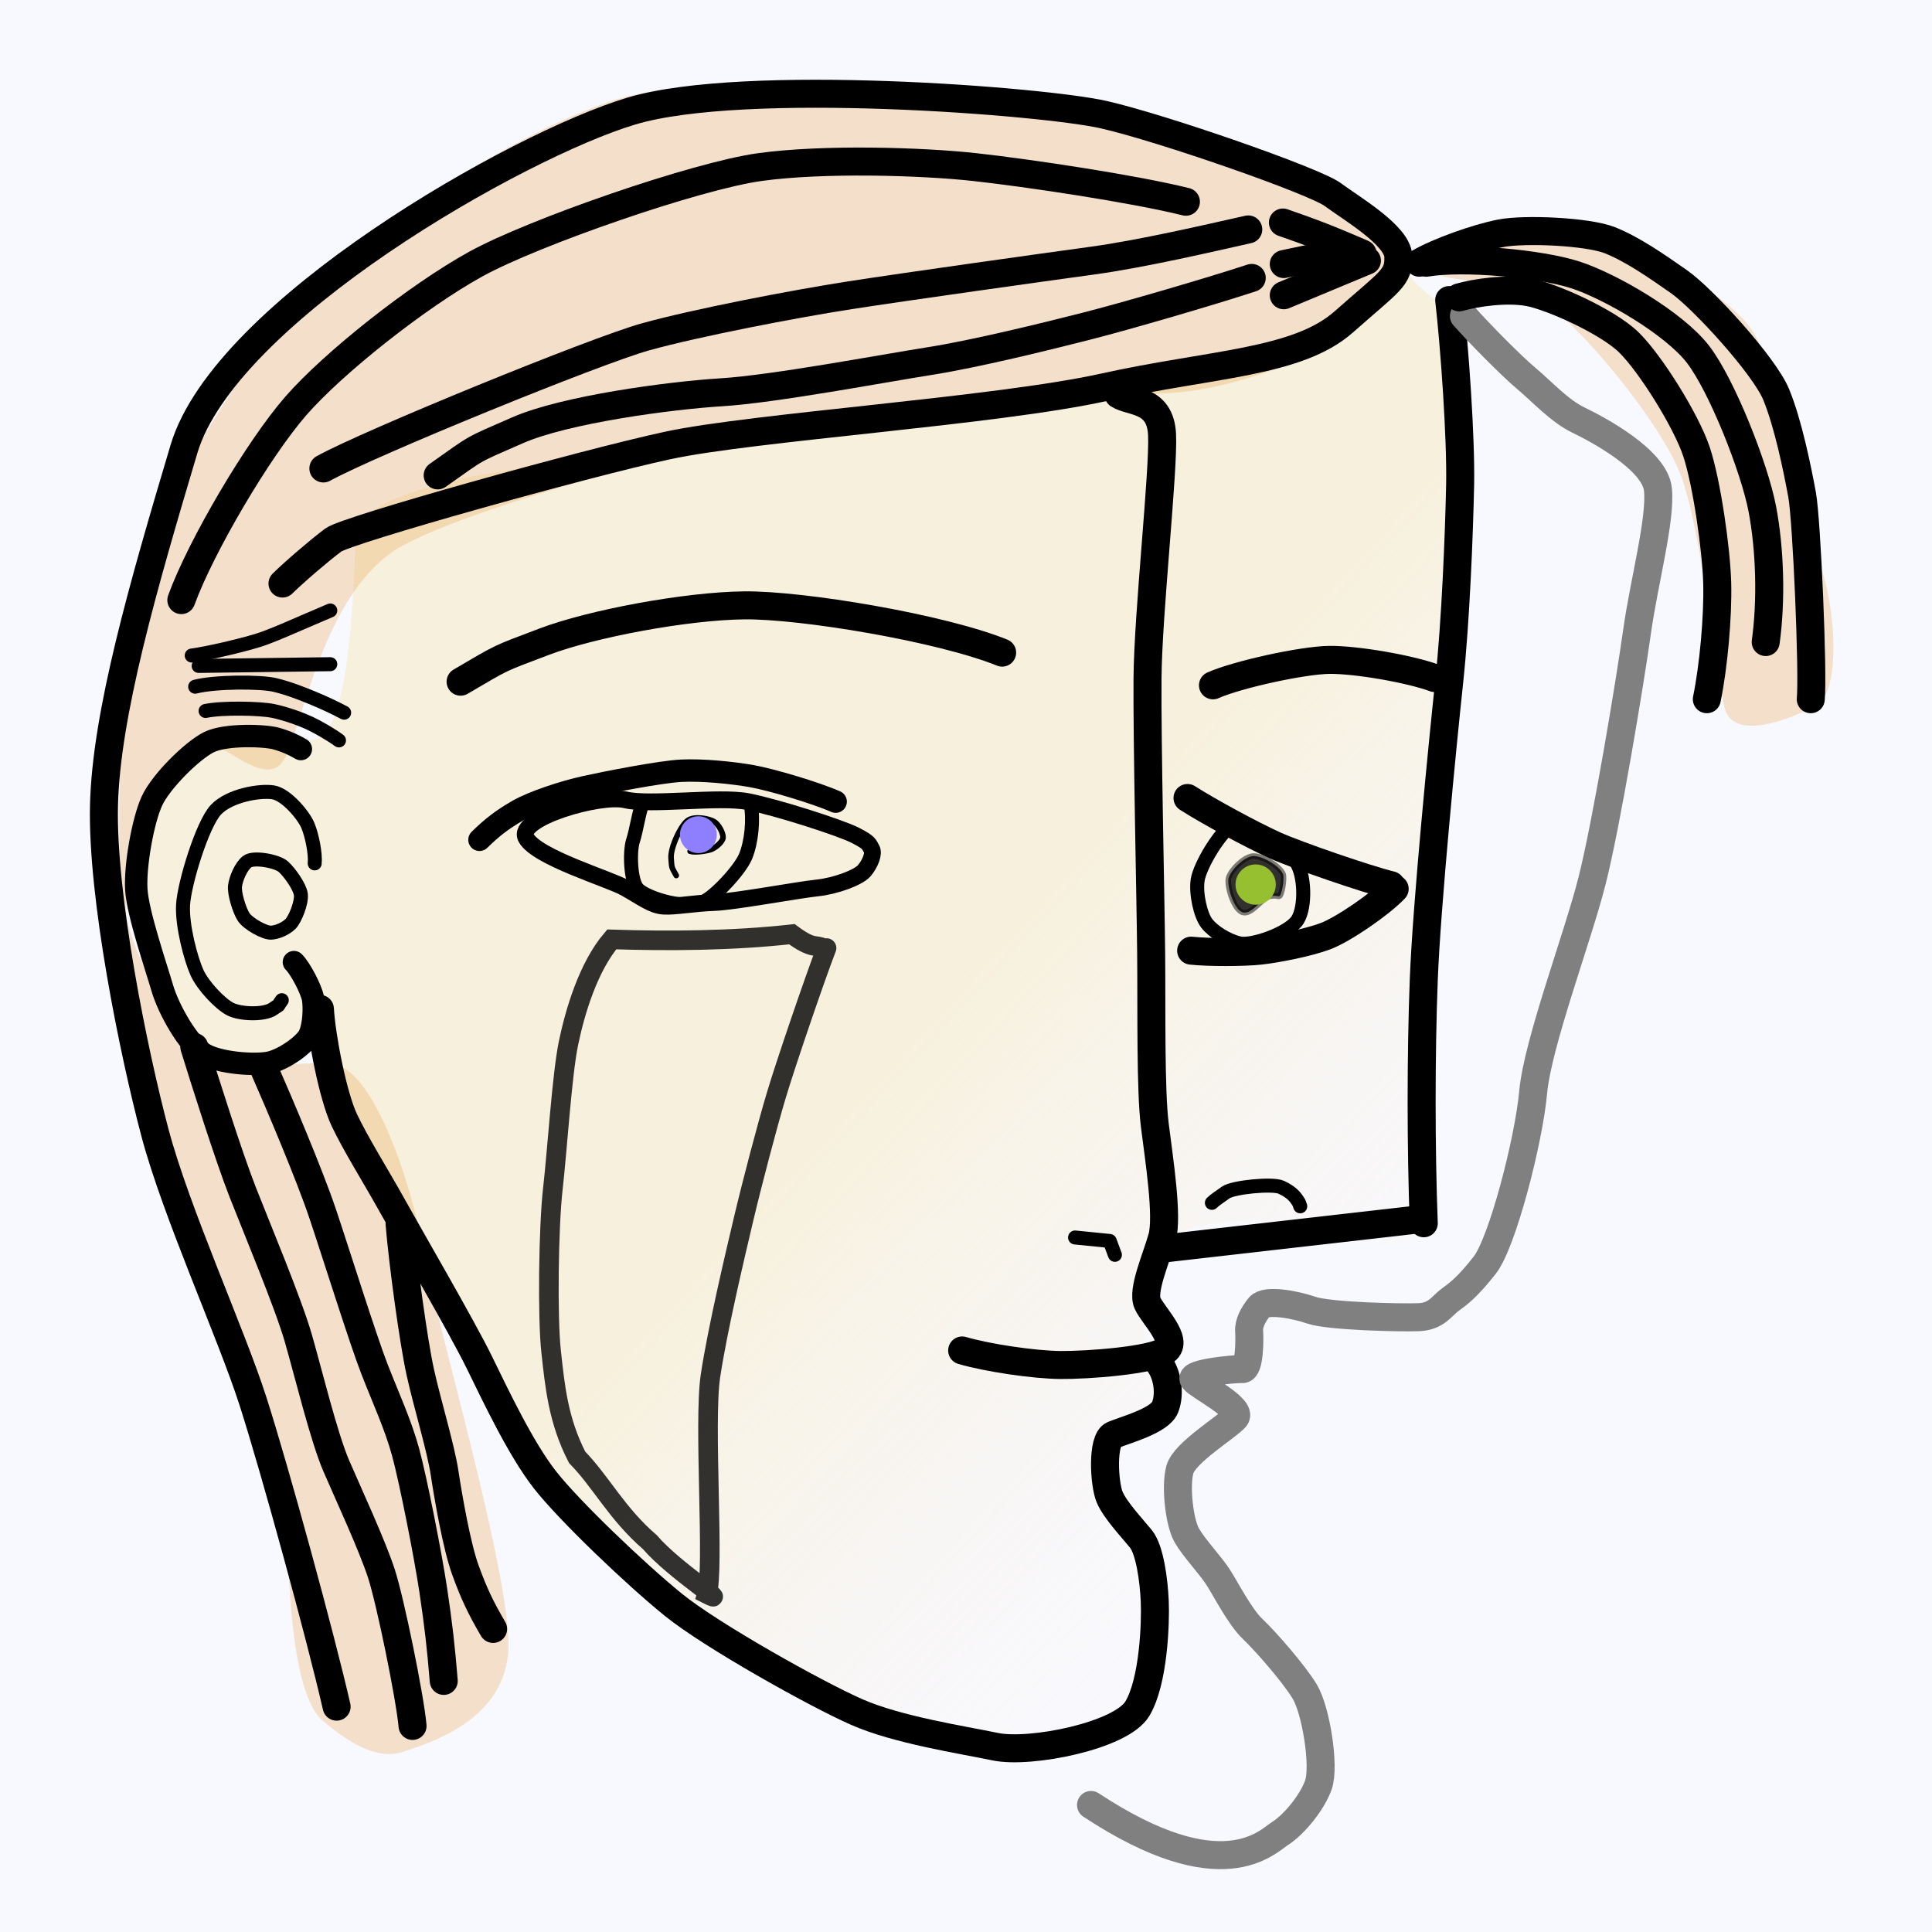 <?xml version="1.0" encoding="UTF-8"?><svg xmlns="http://www.w3.org/2000/svg" xmlns:xlink="http://www.w3.org/1999/xlink" height="40px" width="40px" viewBox="72 66 69 69" preserveAspectRatio="xMidYMid meet" zoomAndPan="disable"><defs id="svgEditorDefs"><linearGradient id="grdid1" x1="0.88" y1="1" x2="0.1" y2="0.22" spreadMethod="pad" gradientUnits="objectBoundingBox">
	 <stop offset="0%" style="stop-color:rgb(255,255,255);stop-opacity:0"/>
	 <stop offset="0.51" style="stop-color:#F5DE8C;stop-opacity:1"/>
	</linearGradient><linearGradient id="grdlut2" spreadMethod="repeat" grdlutTransform="" grdlutUnits="objectBoundingBox" x1="0%" y1="0%" x2="20%" y2="0%">
<stop id="c1" offset="10%" stop-color="#bfba7f" stop-opacity="1"/>
<stop id="c2" offset="55%" stop-color="#cfba7f" stop-opacity="0.5"/>
<stop id="c3" offset="100%" stop-color="#b2ba7f" stop-opacity="1"/>
</linearGradient></defs>
<rect x="72" y="66" width="69" height="69" style="fill: ghostwhite; stroke: none; "/>
	
 <path d="M122.005,75.991C121.401,76.354,120.276,78.264,118.232,78.821C116.189,79.378,109.101,80.507,105.969,80.802C102.837,81.098,95.93,82.49,93.305,82.5C90.68,82.511,84.736,83.522,84.697,85.047C84.658,86.572,84.534,92.169,83.259,92.405C81.984,92.641,80.587,92.231,79.863,92.405C79.138,92.58,78.033,92.854,77.599,93.631C77.165,94.409,77.107,96.982,76.939,98.254C76.77,99.525,78.153,103.097,79.108,103.631C80.064,104.165,81.505,104.353,82.032,104.102C82.56,103.852,83.328,102.582,83.73,103.253C84.133,103.925,84.856,107.362,85.617,108.724C86.378,110.087,88.491,113.263,89.107,114.479C89.723,115.694,89.922,116.515,91.088,118.168C92.255,119.82,98.059,124.441,100.168,126.007C102.277,127.573,107.666,129.085,109.129,128.743C110.593,128.401,110.97,128.139,111.582,127.705C112.193,127.271,113.523,125.757,113.492,124.969C113.462,124.182,112.627,122.783,113.115,121.762C113.602,120.742,113.013,119.441,110.945,118.272C115.669,116.065,111.295,113.338,113.209,110.348C118.707,107.924,122.223,112.443,123.043,109.405C123.864,106.366,122.539,93.358,123.798,89.878C125.057,86.398,124.807,77.822,123.326,76.746C121.846,75.67,122.61,75.628,122.005,75.991Z" style="stroke: none; stroke-width: 0.133px; stroke-linecap: butt; stroke-linejoin: miter; fill-opacity: 0.3; " fill="url(&quot;#grdid1&quot;)"/><path d="M122.982,75.374C123.281,74.724,126.374,74.093,127.951,74.244C129.528,74.395,133.562,76.189,134.614,77.858C135.666,79.528,136.206,84.479,136.873,85.877C137.54,87.275,137.809,90.671,136.873,91.185C135.937,91.7,133.912,92.484,133.598,91.298C133.284,90.112,132.784,84.957,132.017,82.941C131.25,80.924,127.651,76.577,126.257,76.277C124.862,75.977,122.682,76.023,122.982,75.374Z" style="stroke-width: 0.16px; fill: #e9a34d; stroke-linecap: butt; stroke-linejoin: miter; fill-opacity: 0.3; "/><path d="M121.782,74.997C120.936,73.965,117.284,71.879,113.924,70.447C110.563,69.016,97.787,68.27,93.795,69.62C89.804,70.97,84.552,74.646,82.456,77.065C80.36,79.484,77.468,84.063,76.769,87.68C76.07,91.297,75.984,101.155,77.182,105.189C78.381,109.224,82.265,118.038,82.284,120.768C82.302,123.498,82.579,126.657,83.524,127.454C84.469,128.251,85.477,128.878,86.419,128.557C87.362,128.235,89.879,127.488,90.142,125.11C90.404,122.733,87.571,113.255,87.109,110.634C86.646,108.014,85.293,104.215,83.938,104.017C82.583,103.818,80.505,104.437,79.388,103.741C78.272,103.045,76.532,99.709,76.493,98.502C76.454,97.295,77.088,95.721,77.32,94.918C77.553,94.114,78.556,92.372,79.25,92.436C79.944,92.5,81.521,94.198,82.146,93.125C82.771,92.053,83.544,87.117,86.282,85.543C89.02,83.969,99.324,81.221,102.826,80.993C106.327,80.765,111.652,80.15,113.889,80.028C116.127,79.906,120.064,78.428,120.783,77.409C121.501,76.389,122.629,76.029,121.782,74.997Z" style="stroke-width: 1px; fill: #e9a34d; stroke-linecap: round; stroke-linejoin: miter; fill-opacity: 0.3; "/>

<path d="M102.543,95.831 C102.013,95.56 99.743,94.832 98.713,94.63 C97.684,94.428 95.221,94.78 94.332,94.565 C93.443,94.35 90.4,95.225 90.791,95.928 C91.183,96.63 93.736,97.379 94.329,97.713 C94.921,98.047 95.28,98.333 95.692,98.362 C96.104,98.39 96.819,98.253 97.509,98.232 C98.199,98.211 100.519,97.78 101.18,97.713 C101.841,97.645 102.658,97.342 102.867,97.096 C103.076,96.85 103.227,96.481 103.127,96.317 C103.027,96.154 103.073,96.101 102.543,95.831 z" style="stroke: black; stroke-width: 0.6px; fill: none; stroke-linecap: butt; stroke-linejoin: miter;"/><path d="M101.845,94.63 C101.131,94.314 99.556,93.846 98.859,93.721 C98.163,93.597 97.08,93.488 96.328,93.526 C95.576,93.565 93.624,93.948 92.888,94.111 C92.153,94.273 91.037,94.635 90.487,94.954 C89.936,95.273 89.578,95.547 89.124,95.993" style="stroke: black; stroke-width: 0.8px; fill: none; stroke-linecap: round; stroke-linejoin: miter;"/><path d="M117.826,97.226 C117.713,96.927 117.039,96.53 116.722,96.577 S115.954,97.079 115.879,97.356 S116.072,98.515 116.398,98.589 S117.09,98.038 117.371,98.005 S117.62,98.034 117.696,98.005 S117.879,97.416 117.826,97.226 z" style="stroke: #000000; stroke-width: 0.2px; fill: #000000; stroke-linecap: round; stroke-linejoin: miter; stroke-opacity: 0.5; fill-opacity: 0.8; "/><path d="M116.073,95.409 C115.556,95.709 114.852,96.93 114.775,97.421 C114.699,97.912 114.873,98.686 115.1,98.978 C115.327,99.271 115.829,99.589 116.268,99.692 C116.707,99.796 118.052,99.326 118.345,98.849 C118.638,98.371 118.602,97.23 118.28,96.772" style="stroke: #000000; stroke-width: 0.5px; fill: none; stroke-linecap: round; stroke-linejoin: miter; "/><path d="M121.81,97.745 C121.296,98.287 119.973,99.195 119.344,99.433 C118.715,99.67 117.602,99.886 117.007,99.952 C116.413,100.018 115.136,100.018 114.541,99.952" style="stroke: black; stroke-width: 1px; fill: none; stroke-linecap: round; stroke-linejoin: miter;"/><path d="M114.411,94.5 C115.157,94.978 116.719,95.824 117.526,96.188 C118.334,96.551 120.82,97.405 121.68,97.615" style="stroke: black; stroke-width: 1px; fill: none; stroke-linecap: round; stroke-linejoin: miter;"/><path d="M111.945,80.091 C112.387,80.381 113.441,80.227 113.502,81.519 C113.564,82.811 113.001,87.894 112.983,90.216 C112.965,92.538 113.094,98.086 113.113,100.082 C113.132,102.078 113.086,104.931 113.243,106.183 C113.4,107.434 113.717,109.451 113.502,110.207 C113.288,110.962 112.779,112.096 112.983,112.543 C113.187,112.99 114.113,113.873 113.632,114.231 C113.151,114.589 110.818,114.76 109.868,114.75 C108.918,114.74 107.275,114.497 106.363,114.231" style="stroke: black; stroke-width: 1px; fill: none; stroke-linecap: round; stroke-linejoin: miter;"/><path d="M123.238,90.216 C122.342,89.886 120.428,89.556 119.474,89.567 C118.519,89.579 116.192,90.088 115.32,90.476" style="stroke: black; stroke-width: 1px; fill: none; stroke-linecap: round; stroke-linejoin: miter;"/><path d="M107.791,89.308 C105.62,88.428 100.652,87.597 98.575,87.62 C96.497,87.644 93.131,88.274 91.435,88.918 C89.739,89.562 90.015,89.43 88.45,90.346" style="stroke: black; stroke-width: 1px; fill: none; stroke-linecap: round; stroke-linejoin: miter;"/><polyline style="stroke: black; stroke-width: 1px; fill: none; stroke-linecap: butt; stroke-linejoin: miter;" points="122.589,109.558 113.502,110.596"/><path d="M123.757,76.716 C123.946,78.363 124.182,81.631 124.147,83.337 C124.111,85.042 123.992,88.147 123.757,90.346 C123.522,92.546 122.951,98.322 122.849,100.99 C122.747,103.659 122.747,107.019 122.849,109.688" style="stroke: black; stroke-width: 1px; fill: none; stroke-linecap: round; stroke-linejoin: miter;"/><path d="M82.089,86.841 C82.515,86.422 83.426,85.641 83.906,85.284 S92.816,82.563 95.849,81.909 S107.59,80.681 111.425,79.832 S118.33,78.966 119.993,77.495 S121.966,75.919 121.94,75.159 S120.246,73.434 119.603,72.952 S113.536,70.579 111.425,70.096 S98.592,68.757 94.55,69.966 S80.039,77.113 78.57,82.038 S75.792,91.501 75.714,94.76 S76.774,103.585 77.531,106.442 S80.255,113.614 81.036,116.048 S83.454,124.459 84.022,126.952" style="stroke: black; stroke-width: 1px; fill: none; stroke-linecap: round; stroke-linejoin: miter;"/><path d="M94.977,94.608 C94.827,94.943 94.73,95.658 94.606,96.03 C94.482,96.403 94.511,97.504 94.791,97.763 C95.072,98.022 95.727,98.206 96.029,98.257 C96.33,98.308 96.766,98.363 97.142,98.195 C97.518,98.028 98.416,97.092 98.627,96.587 C98.838,96.082 98.919,95.268 98.812,94.731" style="stroke: black; stroke-width: 0.5px; fill: none; stroke-linecap: butt; stroke-linejoin: miter;"/><path d="M96.647,96.402 C96.825,96.457 97.231,96.394 97.39,96.34 C97.548,96.286 97.82,96.061 97.823,95.907 C97.826,95.752 97.677,95.456 97.513,95.35 C97.349,95.244 96.844,95.134 96.585,95.288 C96.327,95.442 95.937,96.276 95.967,96.649 C95.997,97.022 95.972,96.94 96.152,97.268" style="stroke: #000000; stroke-width: 0.2px; fill: none; stroke-linecap: round; stroke-linejoin: miter; "/><path d="M115.282,108.959 C115.393,108.851 115.513,108.778 115.777,108.588 C116.041,108.398 117.452,108.26 117.757,108.402 C118.061,108.544 118.215,108.688 118.313,108.835 C118.411,108.982 118.378,108.916 118.437,109.083" style="stroke: black; stroke-width: 0.5px; fill: none; stroke-linecap: round; stroke-linejoin: miter;"/><polyline style="stroke: black; stroke-width: 0.5px; fill: none; stroke-linecap: round; stroke-linejoin: round;" points="110.395,110.196 111.633,110.32 111.818,110.815"/><path d="M116.705,75.926 C115.236,76.409 112.207,77.292 110.767,77.658 C109.326,78.025 106.83,78.639 105.199,78.896 C103.569,79.152 99.629,79.895 97.776,80.009 C95.924,80.123 92.176,80.623 90.477,81.37 C88.778,82.117 89.148,81.907 87.631,82.978" style="stroke: black; stroke-width: 1px; fill: none; stroke-linecap: round; stroke-linejoin: miter;"/><path d="M116.581,74.194 C115.196,74.503 112.8,75.064 111.014,75.308 C109.228,75.552 104.354,76.235 102.354,76.545 C100.354,76.855 96.849,77.531 95.054,78.03 C93.26,78.528 85.178,81.83 83.549,82.731" style="stroke: black; stroke-width: 1px; fill: none; stroke-linecap: round; stroke-linejoin: miter;"/><path d="M114.354,73.205 C112.499,72.743 108.71,72.176 106.808,71.967 C104.905,71.759 101.414,71.654 99.137,71.967 C96.86,72.281 91.062,74.291 88.992,75.431 C86.922,76.572 83.903,78.959 82.559,80.504 C81.215,82.049 79.177,85.507 78.476,87.432" style="stroke: black; stroke-width: 1px; fill: none; stroke-linecap: round; stroke-linejoin: miter;"/><path d="M120.664,75.06 C120.297,74.897 119.554,74.587 119.179,74.442 C118.805,74.296 118.199,74.076 117.818,73.947" style="stroke: black; stroke-width: 1px; fill: none; stroke-linecap: round; stroke-linejoin: miter;"/><path d="M78.847,89.412 C79.509,89.323 80.944,88.979 81.445,88.793 C81.947,88.607 82.56,88.331 82.93,88.174 C83.3,88.017 83.427,87.963 83.796,87.803" style="stroke: black; stroke-width: 0.5px; fill: none; stroke-linecap: round; stroke-linejoin: miter;"/><polyline style="stroke: black; stroke-width: 0.5px; fill: none; stroke-linecap: round; stroke-linejoin: miter;" points="79.095,89.783 83.796,89.721"/><path d="M78.971,90.525 C79.66,90.345 81.288,90.337 81.817,90.463 C82.346,90.589 82.892,90.813 83.239,90.958 C83.587,91.103 83.958,91.277 84.291,91.453" style="stroke: black; stroke-width: 0.5px; fill: none; stroke-linecap: round; stroke-linejoin: miter;"/><path d="M79.342,91.391 C79.933,91.268 81.292,91.294 81.755,91.391 C82.217,91.488 82.743,91.68 83.054,91.824 C83.365,91.968 83.829,92.241 84.106,92.443" style="stroke: black; stroke-width: 0.5px; fill: none; stroke-linecap: round; stroke-linejoin: miter;"/><path d="M82.745,92.752 C82.541,92.633 82.281,92.498 81.879,92.381 C81.476,92.263 80.064,92.21 79.466,92.504 C78.868,92.799 77.743,93.911 77.425,94.608 C77.106,95.304 76.819,96.908 76.868,97.763 C76.917,98.617 77.575,100.528 77.796,101.288 C78.017,102.049 78.73,103.305 79.281,103.639 C79.831,103.973 81.132,104.059 81.631,103.948 C82.13,103.838 82.898,103.305 83.054,102.959 C83.209,102.613 83.235,101.981 83.178,101.66 C83.12,101.338 82.729,100.59 82.497,100.361" style="stroke: black; stroke-width: 0.8px; fill: none; stroke-linecap: round; stroke-linejoin: miter;"/><path d="M83.239,96.835 C83.275,96.491 83.142,95.829 82.992,95.474 C82.842,95.118 82.225,94.374 81.755,94.298 C81.285,94.223 80.201,94.401 79.713,94.917 C79.226,95.433 78.578,97.563 78.538,98.319 C78.498,99.075 78.819,100.254 79.033,100.732 C79.247,101.209 79.849,101.835 80.208,102.031 C80.568,102.226 81.44,102.255 81.755,102.031 C82.07,101.806 81.839,102.036 82.064,101.721" style="stroke: black; stroke-width: 0.5px; fill: none; stroke-linecap: round; stroke-linejoin: miter;"/><path d="M82.126,96.958 C81.901,96.75 81.05,96.597 80.827,96.773 C80.604,96.949 80.428,97.376 80.394,97.639 C80.36,97.902 80.548,98.513 80.703,98.752 C80.859,98.991 81.458,99.328 81.693,99.309 C81.928,99.29 82.207,99.162 82.373,99 C82.54,98.837 82.78,98.231 82.745,97.948 C82.709,97.665 82.351,97.167 82.126,96.958 z" style="stroke: black; stroke-width: 0.5px; fill: none; stroke-linecap: round; stroke-linejoin: miter;"/><path d="M78.94,103.392 C79.346,104.699 80.169,107.304 80.672,108.588 C81.176,109.872 82.294,112.544 82.652,113.784 C83.01,115.024 83.57,117.339 84.013,118.361 C84.456,119.384 85.3,121.208 85.621,122.197 C85.942,123.186 86.641,126.605 86.734,127.64" style="stroke: black; stroke-width: 1px; fill: none; stroke-linecap: round; stroke-linejoin: miter;"/><path d="M81.415,104.134 C81.98,105.416 83.06,107.971 83.518,109.33 C83.976,110.689 84.963,113.845 85.374,114.897 C85.784,115.949 86.217,116.876 86.487,117.867 C86.757,118.857 87.292,121.567 87.477,122.815 C87.662,124.063 87.744,124.774 87.848,126.032" style="stroke: black; stroke-width: 1px; fill: none; stroke-linecap: round; stroke-linejoin: miter;"/><path d="M83.425,102.031 C83.484,103.042 83.889,105.132 84.291,105.99 C84.693,106.848 85.421,107.999 86.023,109.083 C86.625,110.166 88.502,113.396 89.116,114.65 C89.73,115.903 90.603,117.754 91.467,118.856 C92.331,119.958 94.687,122.209 96.044,123.31 C97.401,124.412 101.151,126.509 102.601,127.145 C104.051,127.782 106.31,128.125 107.55,128.382 C108.79,128.64 112.043,127.996 112.622,127.022 C113.202,126.047 113.275,123.956 113.241,123.186 C113.207,122.417 113.061,121.349 112.746,120.959 C112.431,120.57 111.834,119.943 111.633,119.475 C111.431,119.007 111.346,117.424 111.756,117.248 C112.167,117.072 113.42,116.748 113.612,116.258 C113.804,115.769 113.695,115.059 113.365,114.65" style="stroke: black; stroke-width: 1px; fill: none; stroke-linecap: round; stroke-linejoin: miter;"/><path d="M86.27,109.701 C86.378,111.04 86.767,113.916 87.013,115.021 C87.258,116.126 87.744,117.717 87.879,118.609 C88.013,119.5 88.318,121.241 88.621,122.073 C88.924,122.905 89.163,123.412 89.611,124.176" style="stroke: black; stroke-width: 1px; fill: none; stroke-linecap: round; stroke-linejoin: miter;"/><polyline style="stroke: black; stroke-width: 1px; fill: none; stroke-linecap: round; stroke-linejoin: miter;" points="117.849,75.431 120.2,74.937"/><polyline style="stroke: black; stroke-width: 1px; fill: none; stroke-linecap: round; stroke-linejoin: miter;" points="117.849,76.545 120.819,75.308"/><path d="M124.283,77.287C124.803,77.878,125.979,79.072,126.51,79.514C127.04,79.956,127.686,80.671,128.365,80.999C129.045,81.327,131.096,82.411,131.211,83.473C131.326,84.535,130.714,86.79,130.468,88.546C130.223,90.3,129.379,95.408,128.86,97.453C128.342,99.499,126.915,103.261,126.757,105C126.599,106.739,125.656,110.383,125.025,111.186C124.394,111.989,124.092,112.199,123.788,112.423C123.483,112.647,123.302,113.015,122.674,113.042C122.046,113.069,119.461,113.009,118.839,112.794C118.217,112.579,117.205,112.404,116.983,112.67C116.762,112.937,116.593,113.261,116.612,113.536C116.631,113.812,116.635,114.916,116.365,114.897C116.094,114.878,114.466,115.044,114.633,115.268C114.8,115.493,116.404,116.295,116.117,116.629C115.83,116.964,114.303,117.874,114.138,118.485C113.972,119.097,114.124,120.382,114.385,120.836C114.646,121.289,115.221,121.892,115.499,122.32C115.777,122.748,116.277,123.74,116.736,124.176C117.195,124.612,118.183,125.738,118.592,126.403C119,127.068,119.319,129.086,119.087,129.743C118.854,130.401,118.191,131.182,117.726,131.475C117.26,131.769,115.66,133.559,110.965,130.463" style="stroke: #808080; stroke-width: 1px; fill: none; stroke-linecap: round; stroke-linejoin: miter; " transform=""/><path d="M122.69,75.383 C123.357,74.994 124.739,74.498 125.597,74.332 C126.456,74.165 128.706,74.267 129.494,74.579 C130.283,74.891 131.13,75.476 131.969,76.064 C132.807,76.651 135.002,79.045 135.433,80.085 C135.863,81.124 136.193,82.761 136.361,83.672 C136.528,84.583 136.76,90.05 136.67,90.972" style="stroke: black; stroke-width: 1px; fill: none; stroke-linecap: round; stroke-linejoin: miter;"/><path d="M122.937,75.383 C124.253,75.16 127,75.41 128.257,75.816 C129.514,76.222 131.8,77.552 132.649,78.662 C133.498,79.771 134.657,82.703 134.938,84.167 C135.218,85.631 135.265,87.454 135.061,88.93" style="stroke: black; stroke-width: 1px; fill: none; stroke-linecap: round; stroke-linejoin: miter;"/><path d="M124.113,76.62 C124.709,76.45 125.788,76.292 126.587,76.435 C127.385,76.578 129.408,77.478 130.175,78.229 C130.941,78.979 132.217,81.019 132.587,82.126 C132.957,83.233 133.299,85.638 133.329,86.827 C133.36,88.017 133.199,89.806 132.958,90.972" style="stroke: black; stroke-width: 1px; fill: none; stroke-linecap: round; stroke-linejoin: miter;"/><path d="M101.395,99.859 C101.126,99.716 101.044,99.93 100.281,99.364 C98.158,99.602 95.862,99.616 93.848,99.55 C93.01,100.534 92.535,102.131 92.302,103.261 C92.069,104.391 91.902,107.088 91.745,108.457 C91.588,109.827 91.55,113.067 91.683,114.272 C91.817,115.476 91.928,116.717 92.611,118.045 C93.48,118.94 94.031,120.061 95.209,121.076 C96.078,122.091 98.153,123.392 97.25,122.932 C97.523,122.039 97.123,116.804 97.374,115.138 C97.625,113.472 98.254,110.823 98.549,109.571 C98.844,108.318 99.395,106.22 99.725,105.117 C100.054,104.013 101.105,100.934 101.519,99.859" style="stroke: black; stroke-width: 0.7; fill: none; stroke-linecap: round; stroke-linejoin: miter; stroke-opacity: 0.8;"/><circle cx="116.845" cy="97.592" r="0.719" style="fill: #96c030; stroke-width: 0.133px; stroke-linecap: butt; stroke-linejoin: miter; " transform=""/><circle cx="96.942" cy="95.81" r="0.658" style="fill: #8d7fff; stroke-width: 0.133px; stroke-linecap: butt; stroke-linejoin: miter; " transform=""/></svg>